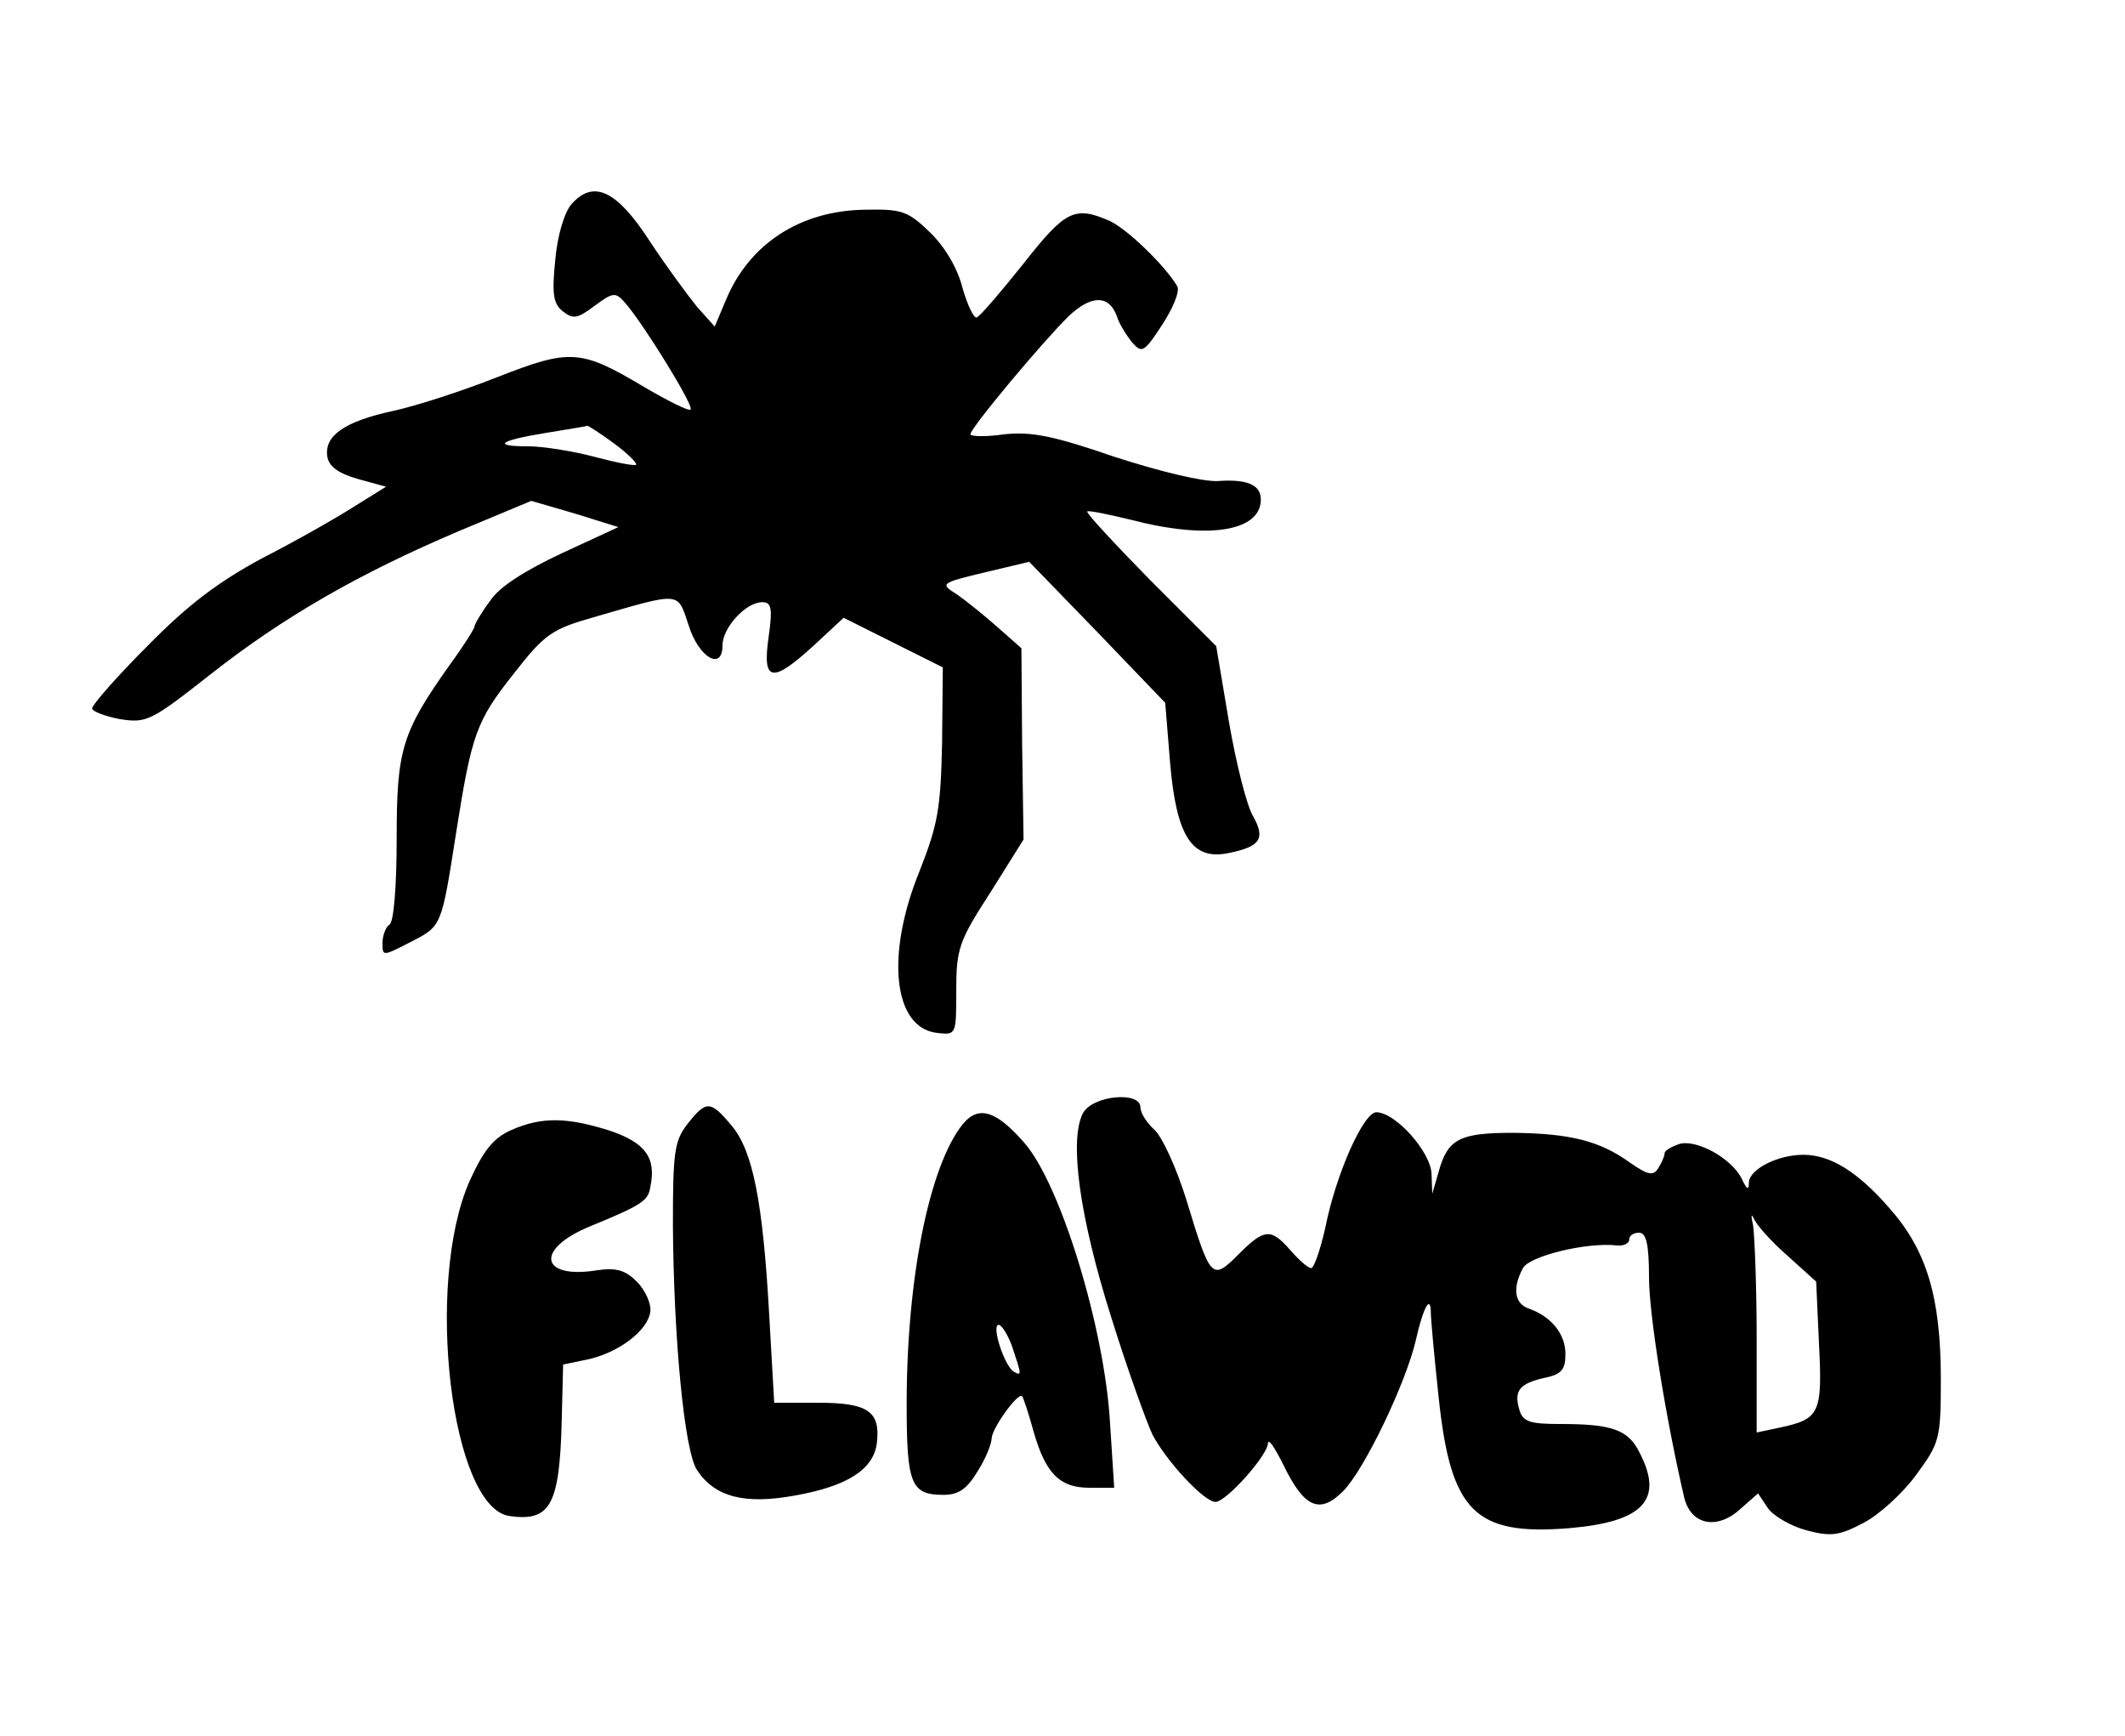 <?xml version="1.0" standalone="no"?>
<!DOCTYPE svg PUBLIC "-//W3C//DTD SVG 20010904//EN"
 "http://www.w3.org/TR/2001/REC-SVG-20010904/DTD/svg10.dtd">
<svg version="1.0" xmlns="http://www.w3.org/2000/svg"
 width="300pt" height="245pt" viewBox="0 0 300 245"
 preserveAspectRatio="xMidYMid meet">
<g transform="translate(0,245) scale(0.1,-0.1)"
fill="#000000" stroke="none">
<path d="M807 2162 c-10 -11 -20 -44 -23 -78 -5 -49 -3 -62 10 -73 15 -12 21
-11 45 7 27 20 30 20 44 4 26 -30 97 -145 92 -150 -2 -3 -32 12 -66 32 -89 53
-104 54 -206 14 -48 -19 -115 -41 -148 -48 -69 -15 -97 -35 -93 -64 2 -14 15
-24 43 -32 l40 -11 -45 -28 c-25 -16 -83 -49 -130 -73 -63 -34 -105 -66 -162
-124 -43 -43 -78 -83 -78 -88 0 -4 18 -11 39 -15 38 -6 44 -3 128 63 103 81
209 142 350 202 l103 43 62 -18 61 -19 -80 -37 c-51 -24 -88 -47 -101 -67 -12
-16 -22 -33 -22 -36 0 -3 -15 -27 -34 -53 -69 -97 -76 -121 -76 -247 0 -66 -4
-117 -10 -121 -5 -3 -10 -15 -10 -26 0 -19 0 -19 39 1 45 23 44 21 65 155 22
139 28 157 82 225 43 55 53 62 113 79 124 36 117 36 133 -11 14 -46 48 -66 48
-29 0 25 33 61 56 61 13 0 15 -8 9 -50 -9 -63 5 -65 64 -11 l42 39 70 -35 70
-35 -1 -107 c-2 -93 -6 -115 -32 -181 -48 -118 -37 -221 25 -228 27 -3 27 -3
27 60 0 59 4 70 48 138 l47 75 -2 135 -1 135 -34 30 c-18 16 -44 37 -57 46
-24 15 -24 16 39 31 l63 15 96 -99 96 -100 7 -86 c9 -103 31 -137 83 -126 44
9 52 20 34 52 -9 15 -24 75 -34 133 l-18 107 -93 93 c-51 52 -91 95 -89 97 1
2 30 -4 63 -12 108 -28 182 -16 182 29 0 21 -20 29 -61 26 -21 -1 -80 13 -145
34 -87 30 -118 36 -156 32 -27 -4 -48 -3 -48 0 0 9 104 133 139 167 32 30 57
30 68 -1 3 -10 13 -26 21 -36 14 -16 17 -15 43 25 15 23 25 47 21 54 -18 30
-70 80 -95 92 -50 22 -63 15 -122 -60 -32 -40 -61 -74 -66 -76 -4 -2 -13 17
-20 41 -7 28 -24 57 -45 78 -32 31 -40 34 -92 33 -92 -1 -164 -48 -197 -127
l-16 -38 -25 28 c-13 16 -44 58 -67 93 -46 71 -79 87 -110 52z m60 -338 c19
-14 33 -28 31 -30 -2 -2 -28 3 -58 11 -30 8 -73 15 -94 15 -52 0 -42 8 25 19
30 5 56 9 58 10 2 0 19 -11 38 -25z"/>
<path d="M1529 879 c-20 -38 -5 -147 40 -289 23 -74 50 -148 58 -165 20 -38
73 -95 89 -95 15 0 74 66 74 83 1 7 10 -7 22 -31 29 -60 51 -70 84 -37 30 30
89 153 103 214 10 45 21 65 21 38 0 -9 5 -63 11 -119 17 -162 51 -196 185
-185 104 9 133 40 99 106 -16 33 -39 41 -112 41 -43 0 -53 3 -58 20 -8 27 0
37 35 45 25 5 30 12 30 34 0 28 -20 53 -52 64 -20 7 -23 29 -8 57 9 17 90 37
133 32 9 -1 17 3 17 8 0 6 6 10 14 10 10 0 14 -16 14 -63 0 -53 24 -201 50
-312 10 -38 47 -45 80 -14 l24 21 14 -21 c8 -11 32 -25 54 -31 34 -9 46 -8 80
10 22 11 56 42 75 68 33 45 35 50 35 135 0 116 -20 182 -72 241 -45 52 -84 76
-122 76 -36 0 -76 -20 -77 -39 0 -12 -3 -10 -10 5 -14 29 -65 57 -89 49 -11
-4 -20 -9 -20 -13 0 -4 -4 -13 -9 -21 -7 -11 -14 -10 -40 8 -43 31 -85 41
-164 42 -76 0 -93 -8 -106 -55 l-9 -31 -1 28 c-1 31 -51 87 -78 87 -18 0 -57
-87 -72 -163 -7 -31 -16 -57 -20 -57 -4 0 -17 11 -29 25 -28 32 -37 31 -74 -6
-37 -37 -39 -35 -73 77 -14 45 -34 89 -45 99 -11 10 -20 24 -20 32 0 23 -67
17 -81 -8z m994 -201 l41 -37 4 -88 c5 -98 1 -106 -55 -118 l-33 -7 0 134 c0
73 -3 144 -5 158 -3 14 -3 18 1 10 3 -8 24 -32 47 -52z"/>
<path d="M971 864 c-19 -24 -21 -40 -21 -143 1 -159 16 -319 34 -346 25 -38
67 -49 138 -36 74 13 112 37 116 75 5 44 -13 56 -83 56 l-62 0 -7 123 c-9 161
-23 232 -53 268 -30 36 -36 36 -62 3z"/>
<path d="M1359 863 c-47 -59 -79 -217 -79 -395 0 -113 6 -128 52 -128 21 0 33
8 48 33 11 17 20 39 20 47 1 15 38 66 43 59 2 -2 9 -24 16 -49 17 -60 37 -80
79 -80 l35 0 -6 93 c-8 134 -70 336 -121 394 -40 46 -65 53 -87 26z m70 -314
c13 -39 14 -42 2 -35 -13 8 -32 66 -21 66 4 0 13 -14 19 -31z"/>
<path d="M722 855 c-25 -11 -39 -28 -59 -72 -64 -145 -26 -463 57 -473 57 -8
70 16 73 134 l2 80 34 7 c43 9 85 40 89 67 2 11 -7 31 -19 43 -16 16 -29 20
-56 16 -81 -13 -88 30 -10 62 73 30 82 36 85 55 9 42 -7 63 -57 80 -60 19 -96
20 -139 1z"/>
</g>
</svg>
